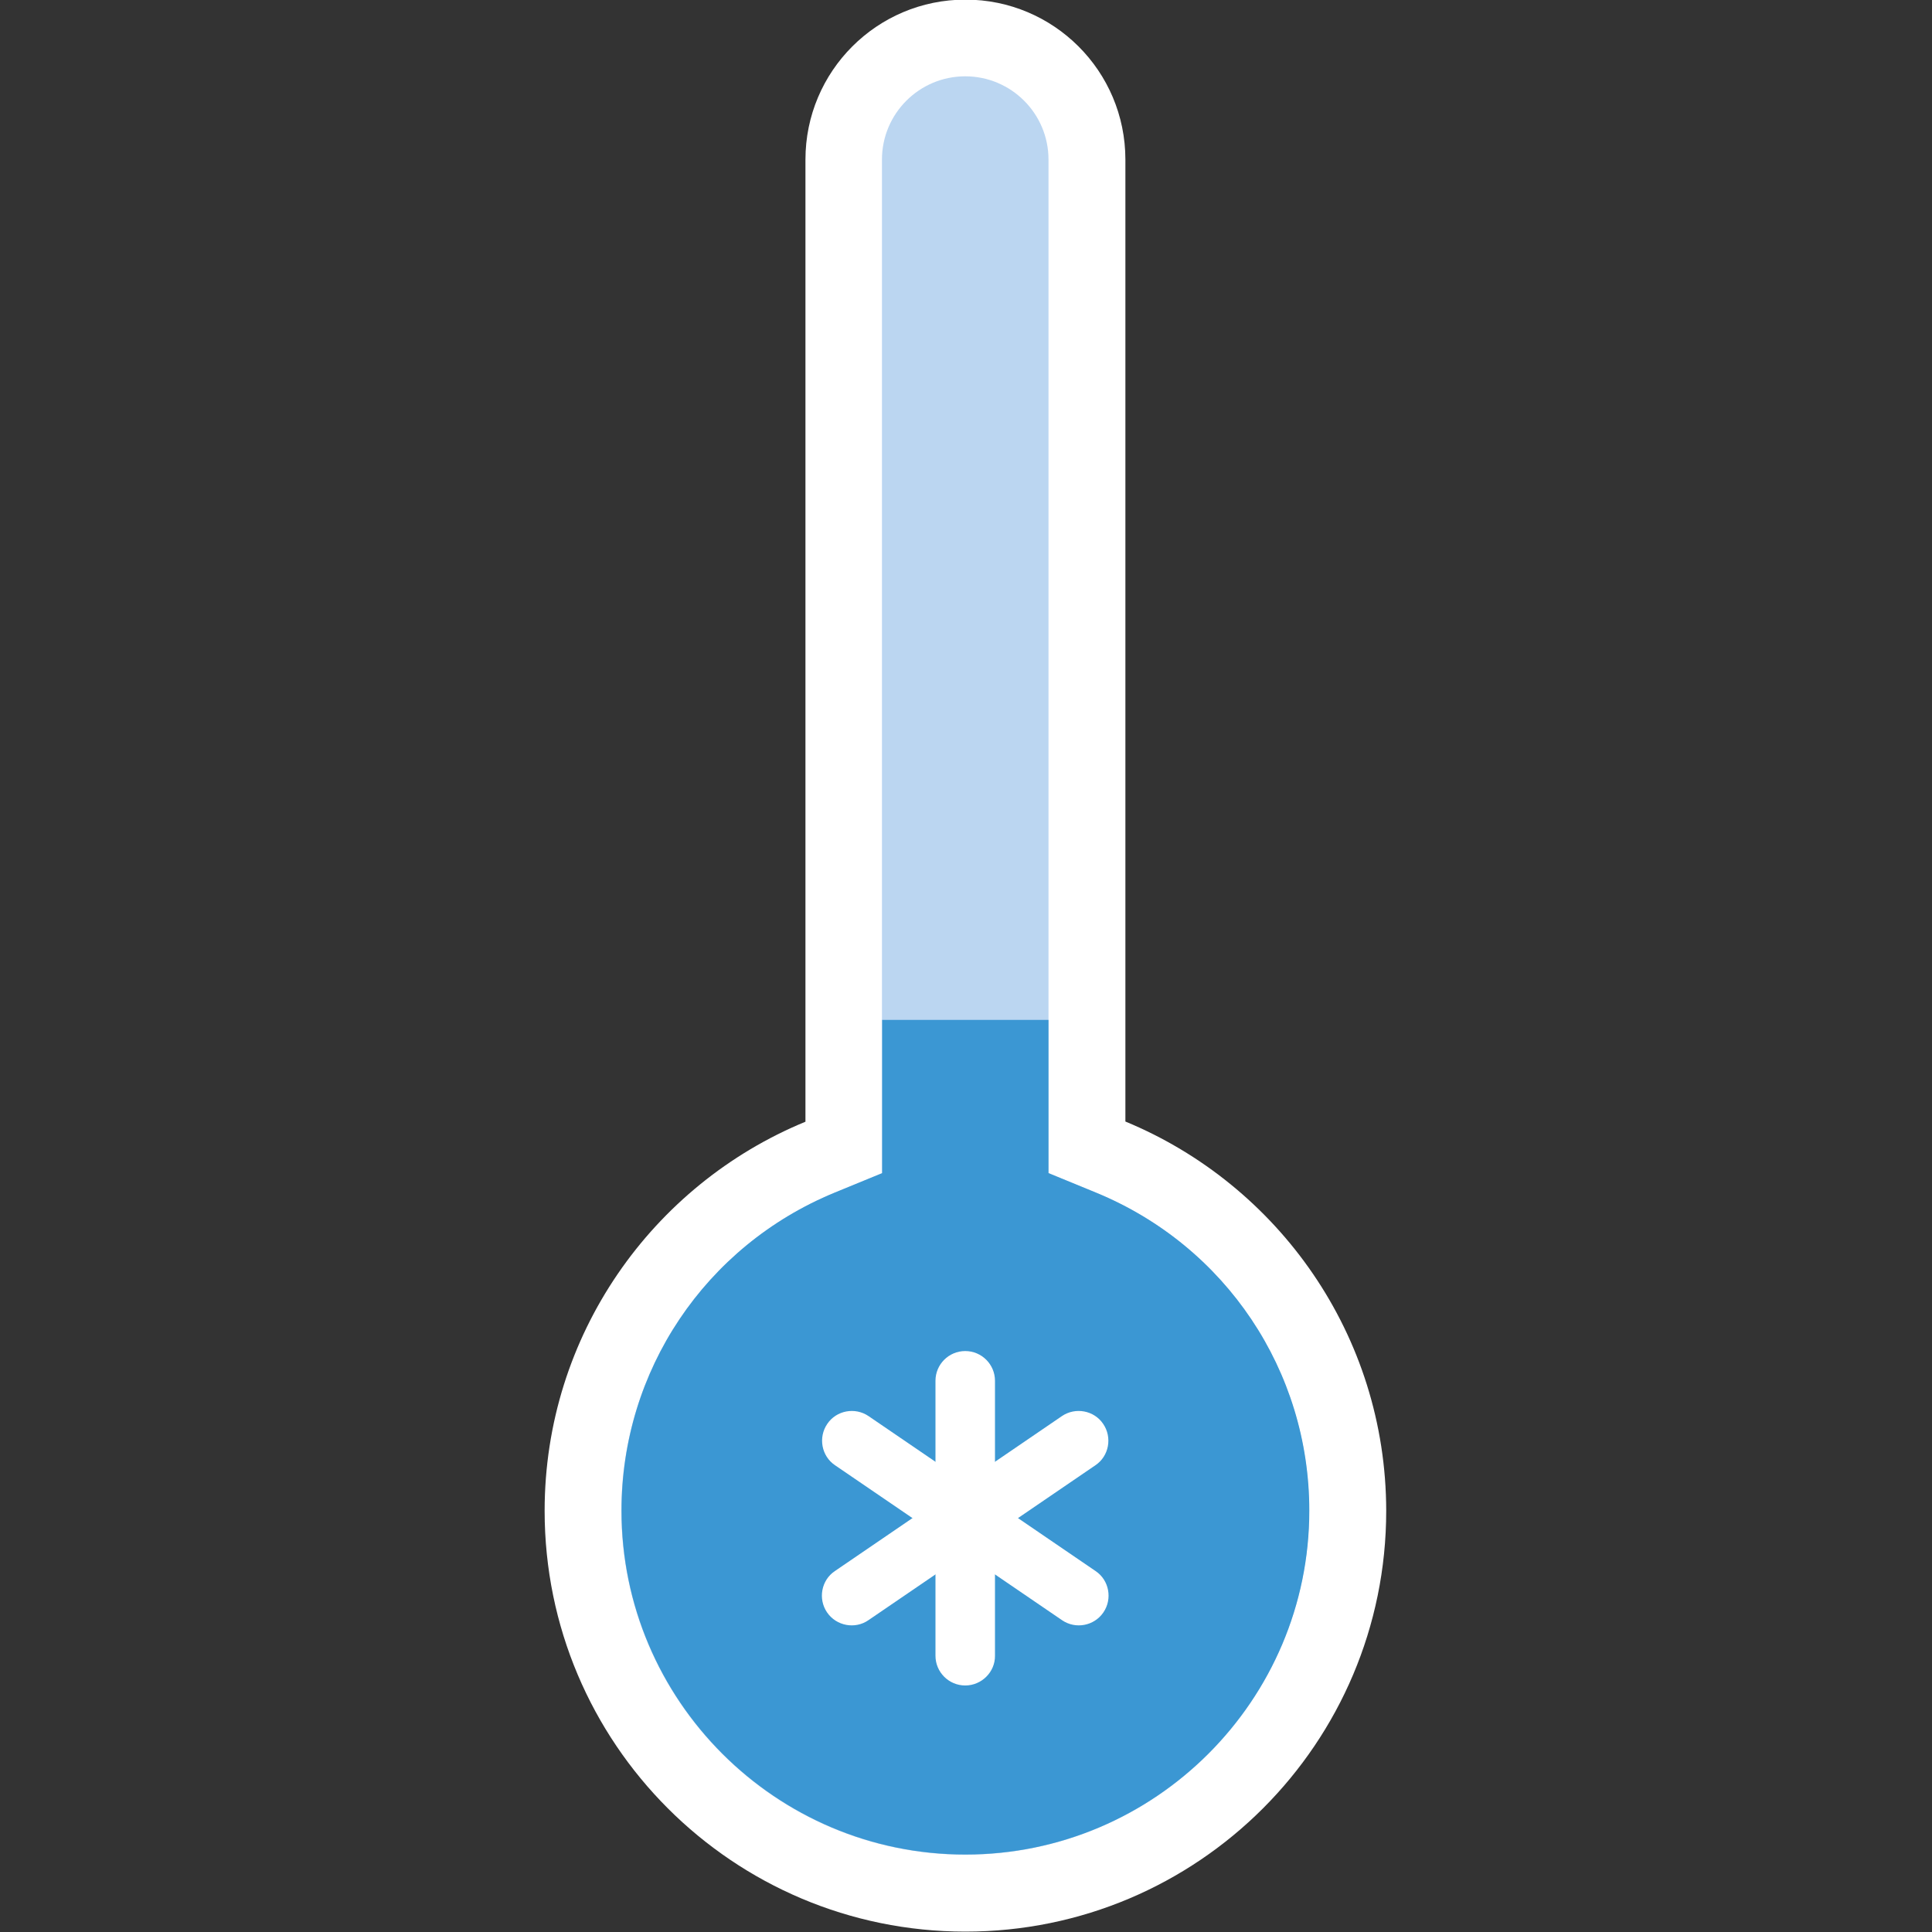<?xml version="1.0" encoding="utf-8"?>
<!-- Generator: Adobe Illustrator 25.0.1, SVG Export Plug-In . SVG Version: 6.00 Build 0)  -->
<svg version="1.1" id="Calque_1" xmlns="http://www.w3.org/2000/svg" xmlns:xlink="http://www.w3.org/1999/xlink" x="0px" y="0px"
	 viewBox="0 0 100 100" style="enable-background:new 0 0 100 100;" xml:space="preserve">
<rect x="0" y="0" width="100" height="100" fill="#333333" stroke="none"/>
<style type="text/css">
	.st0{fill:#FFFFFF;}
	.st1{fill:#BBD6F1;}
	.st2{fill:#3B97D3;}
</style>
<g>
	<path class="st0" d="M58.25,58.05V8.26c0-4.58-3.71-8.28-8.28-8.28c-4.58,0-8.28,3.71-8.28,8.28v49.8
		c-7.92,3.26-13.5,11.05-13.5,20.14c0,12.03,9.75,21.78,21.78,21.78c12.03,0,21.78-9.75,21.78-21.78
		C71.74,69.1,66.16,61.32,58.25,58.05z"/>
	<path class="st1" d="M49.96,96c-9.82,0-17.8-7.99-17.8-17.8c0-7.24,4.33-13.7,11.03-16.46l2.46-1.01V8.26
		c0-2.38,1.93-4.31,4.31-4.31c2.38,0,4.31,1.93,4.31,4.31v52.46l2.46,1.01c6.7,2.76,11.03,9.22,11.03,16.46
		C67.77,88.01,59.78,96,49.96,96z"/>
	<path class="st2" d="M56.73,61.73l-2.46-1.01v-7.93h-8.61v7.93l-2.46,1.01c-6.7,2.76-11.03,9.22-11.03,16.46
		c0,9.82,7.99,17.8,17.8,17.8s17.8-7.99,17.8-17.8C67.77,70.95,63.44,64.49,56.73,61.73z"/>
	<g>
		<path class="st0" d="M49.96,87.24L49.96,87.24c-0.85,0-1.54-0.69-1.54-1.54V71.47c0-0.85,0.69-1.54,1.54-1.54l0,0
			c0.85,0,1.54,0.69,1.54,1.54V85.7C51.51,86.54,50.81,87.24,49.96,87.24z"/>
		<path class="st0" d="M42.81,83.46L42.81,83.46c-0.48-0.7-0.3-1.67,0.4-2.14l11.75-8.02c0.7-0.48,1.67-0.3,2.14,0.4l0,0
			c0.48,0.7,0.3,1.67-0.4,2.14l-11.75,8.02C44.26,84.34,43.29,84.16,42.81,83.46z"/>
		<path class="st0" d="M57.11,83.46L57.11,83.46c0.48-0.7,0.3-1.67-0.4-2.14L44.96,73.3c-0.7-0.48-1.67-0.3-2.14,0.4l0,0
			c-0.48,0.7-0.3,1.67,0.4,2.14l11.75,8.02C55.67,84.34,56.63,84.16,57.11,83.46z"/>
	</g>
</g>
</svg>
